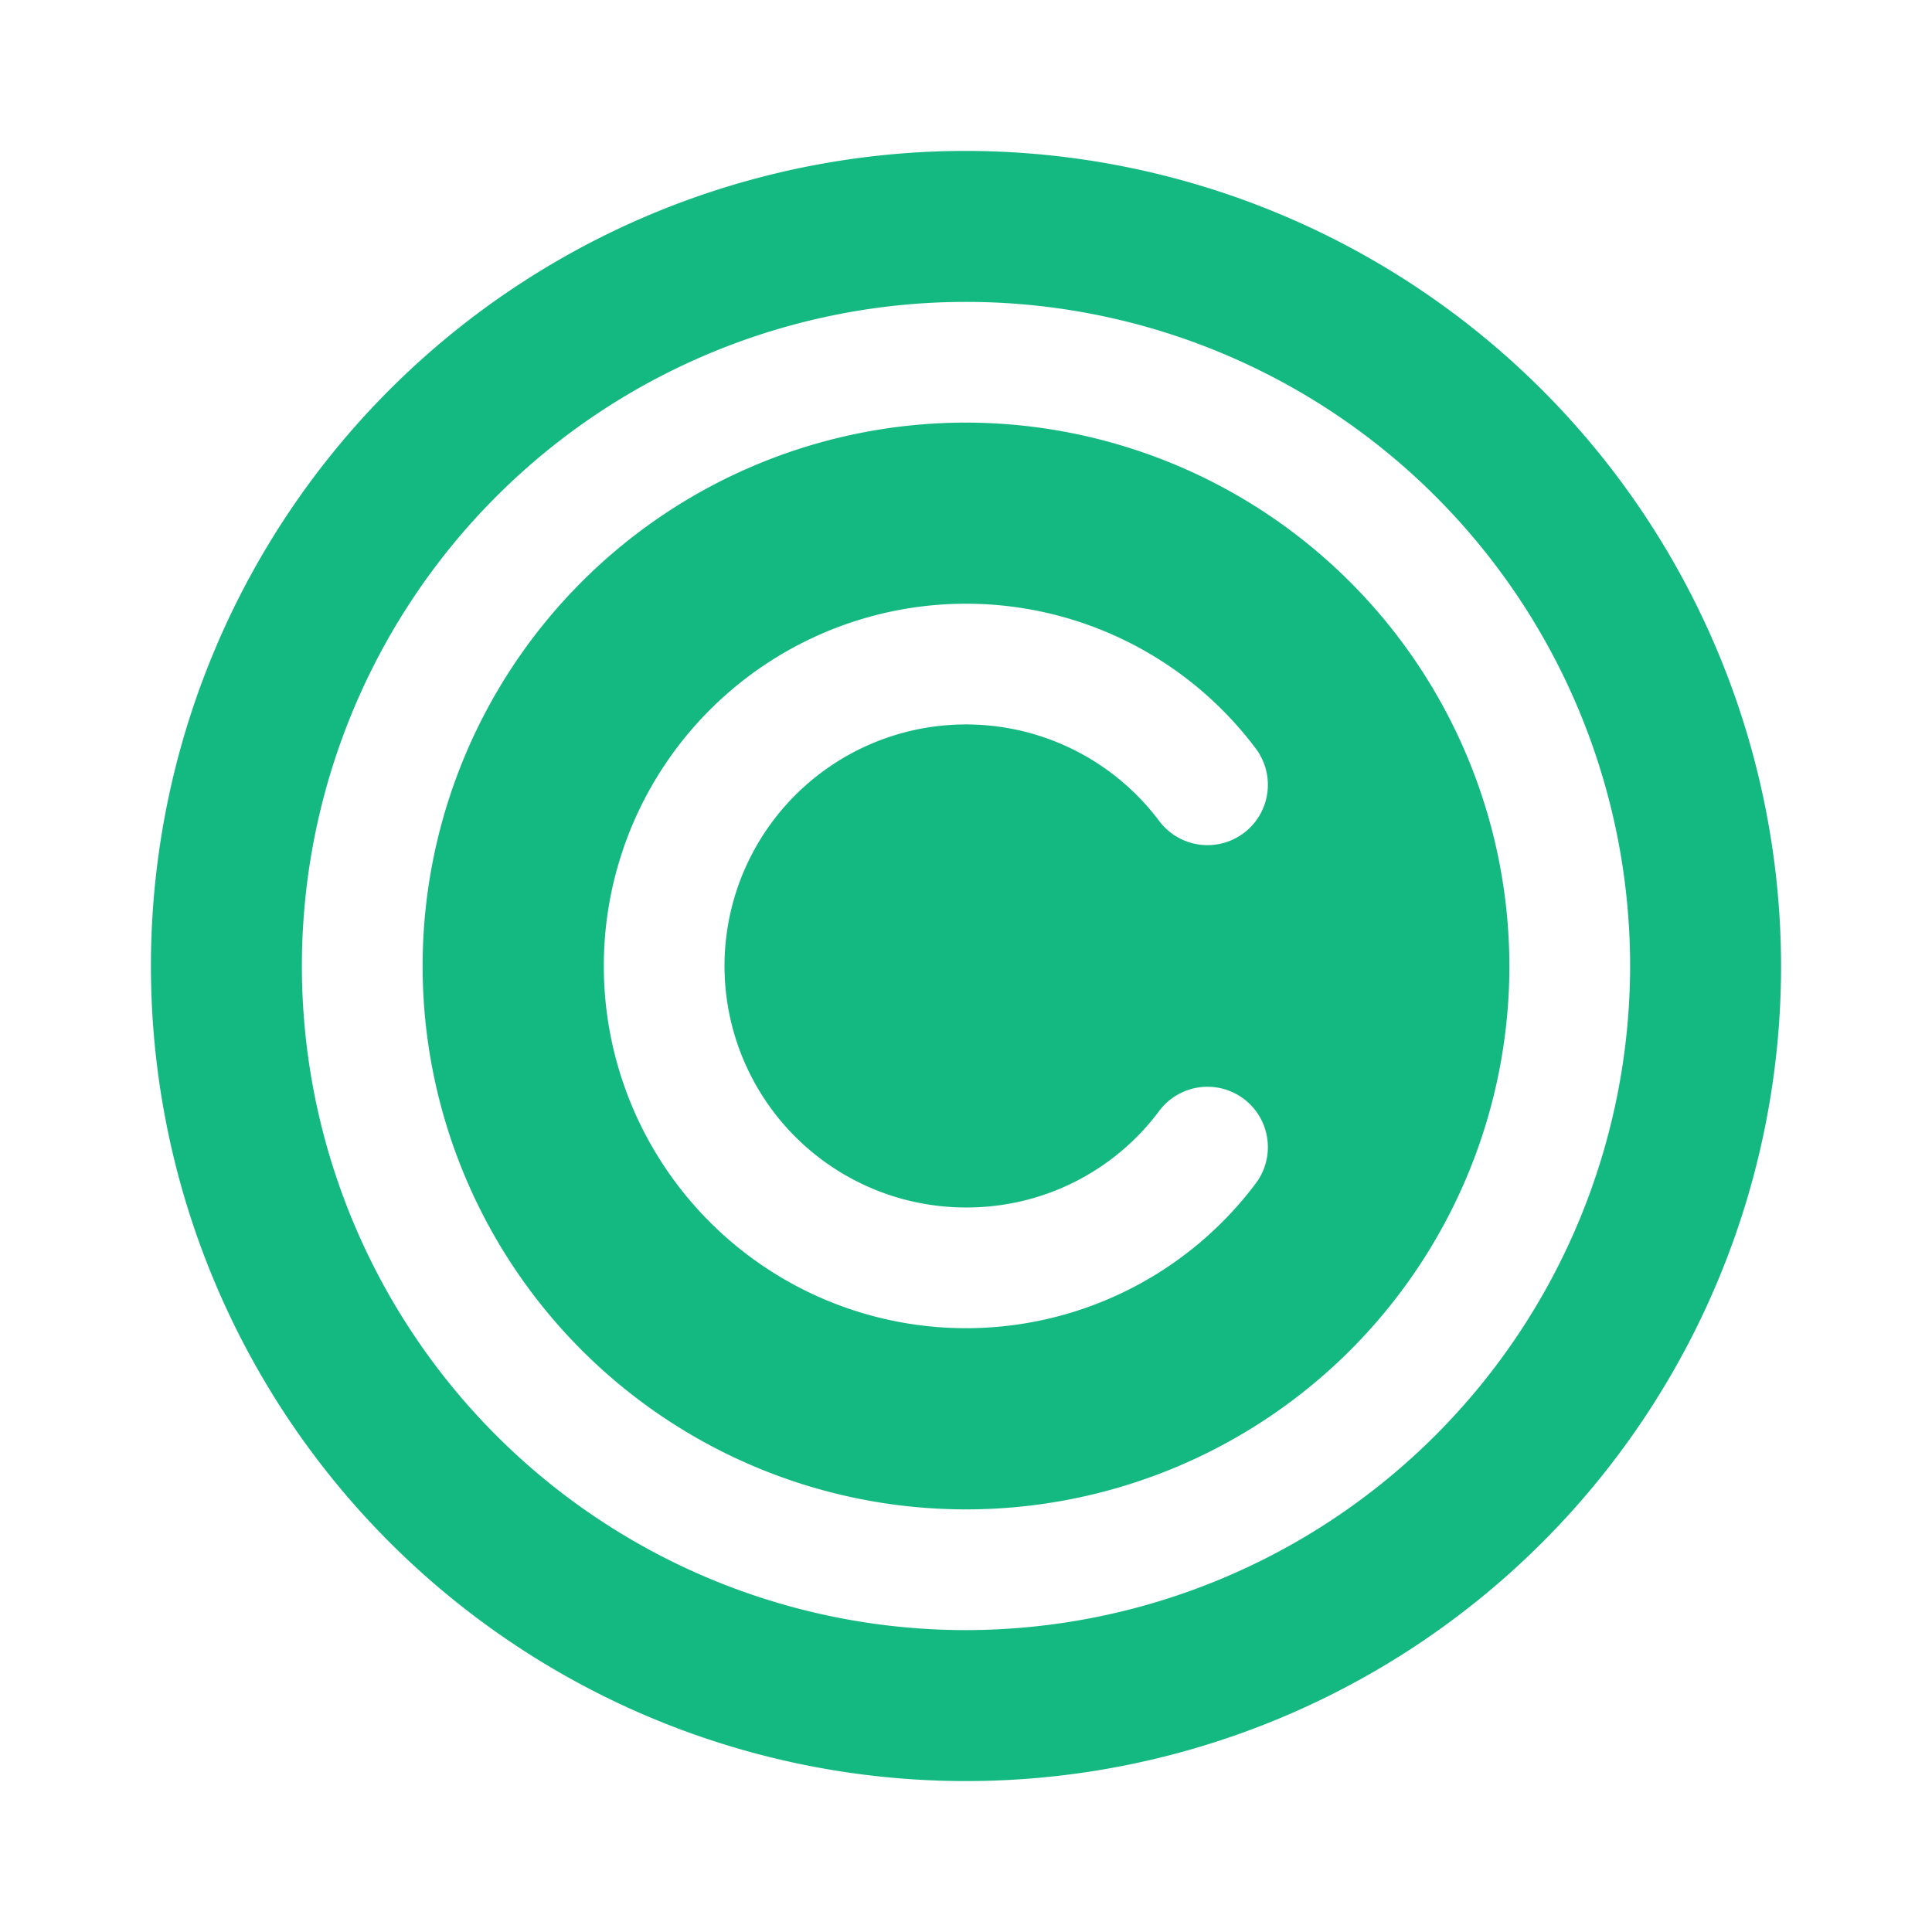 <svg fill="#14b881" width="256px" height="256px" viewBox="0 0 256.00 256.00" id="Copyright" xmlns="http://www.w3.org/2000/svg" stroke="#14b881" stroke-width="0.003"><path d="M128,20A108,108,0,1,0,236,128,108.122,108.122,0,0,0,128,20Zm0,196a88,88,0,1,1,88-88A88.1,88.1,0,0,1,128,216Zm0-160a72,72,0,1,0,72,72A72.081,72.081,0,0,0,128,56Zm.003,103.995a31.764,31.764,0,0,0,25.603-12.8,8,8,0,0,1,12.791,9.612,48,48,0,1,1,0-57.625,8,8,0,0,1-12.791,9.612,32.001,32.001,0,1,0-25.603,51.201Z"></path></svg>
